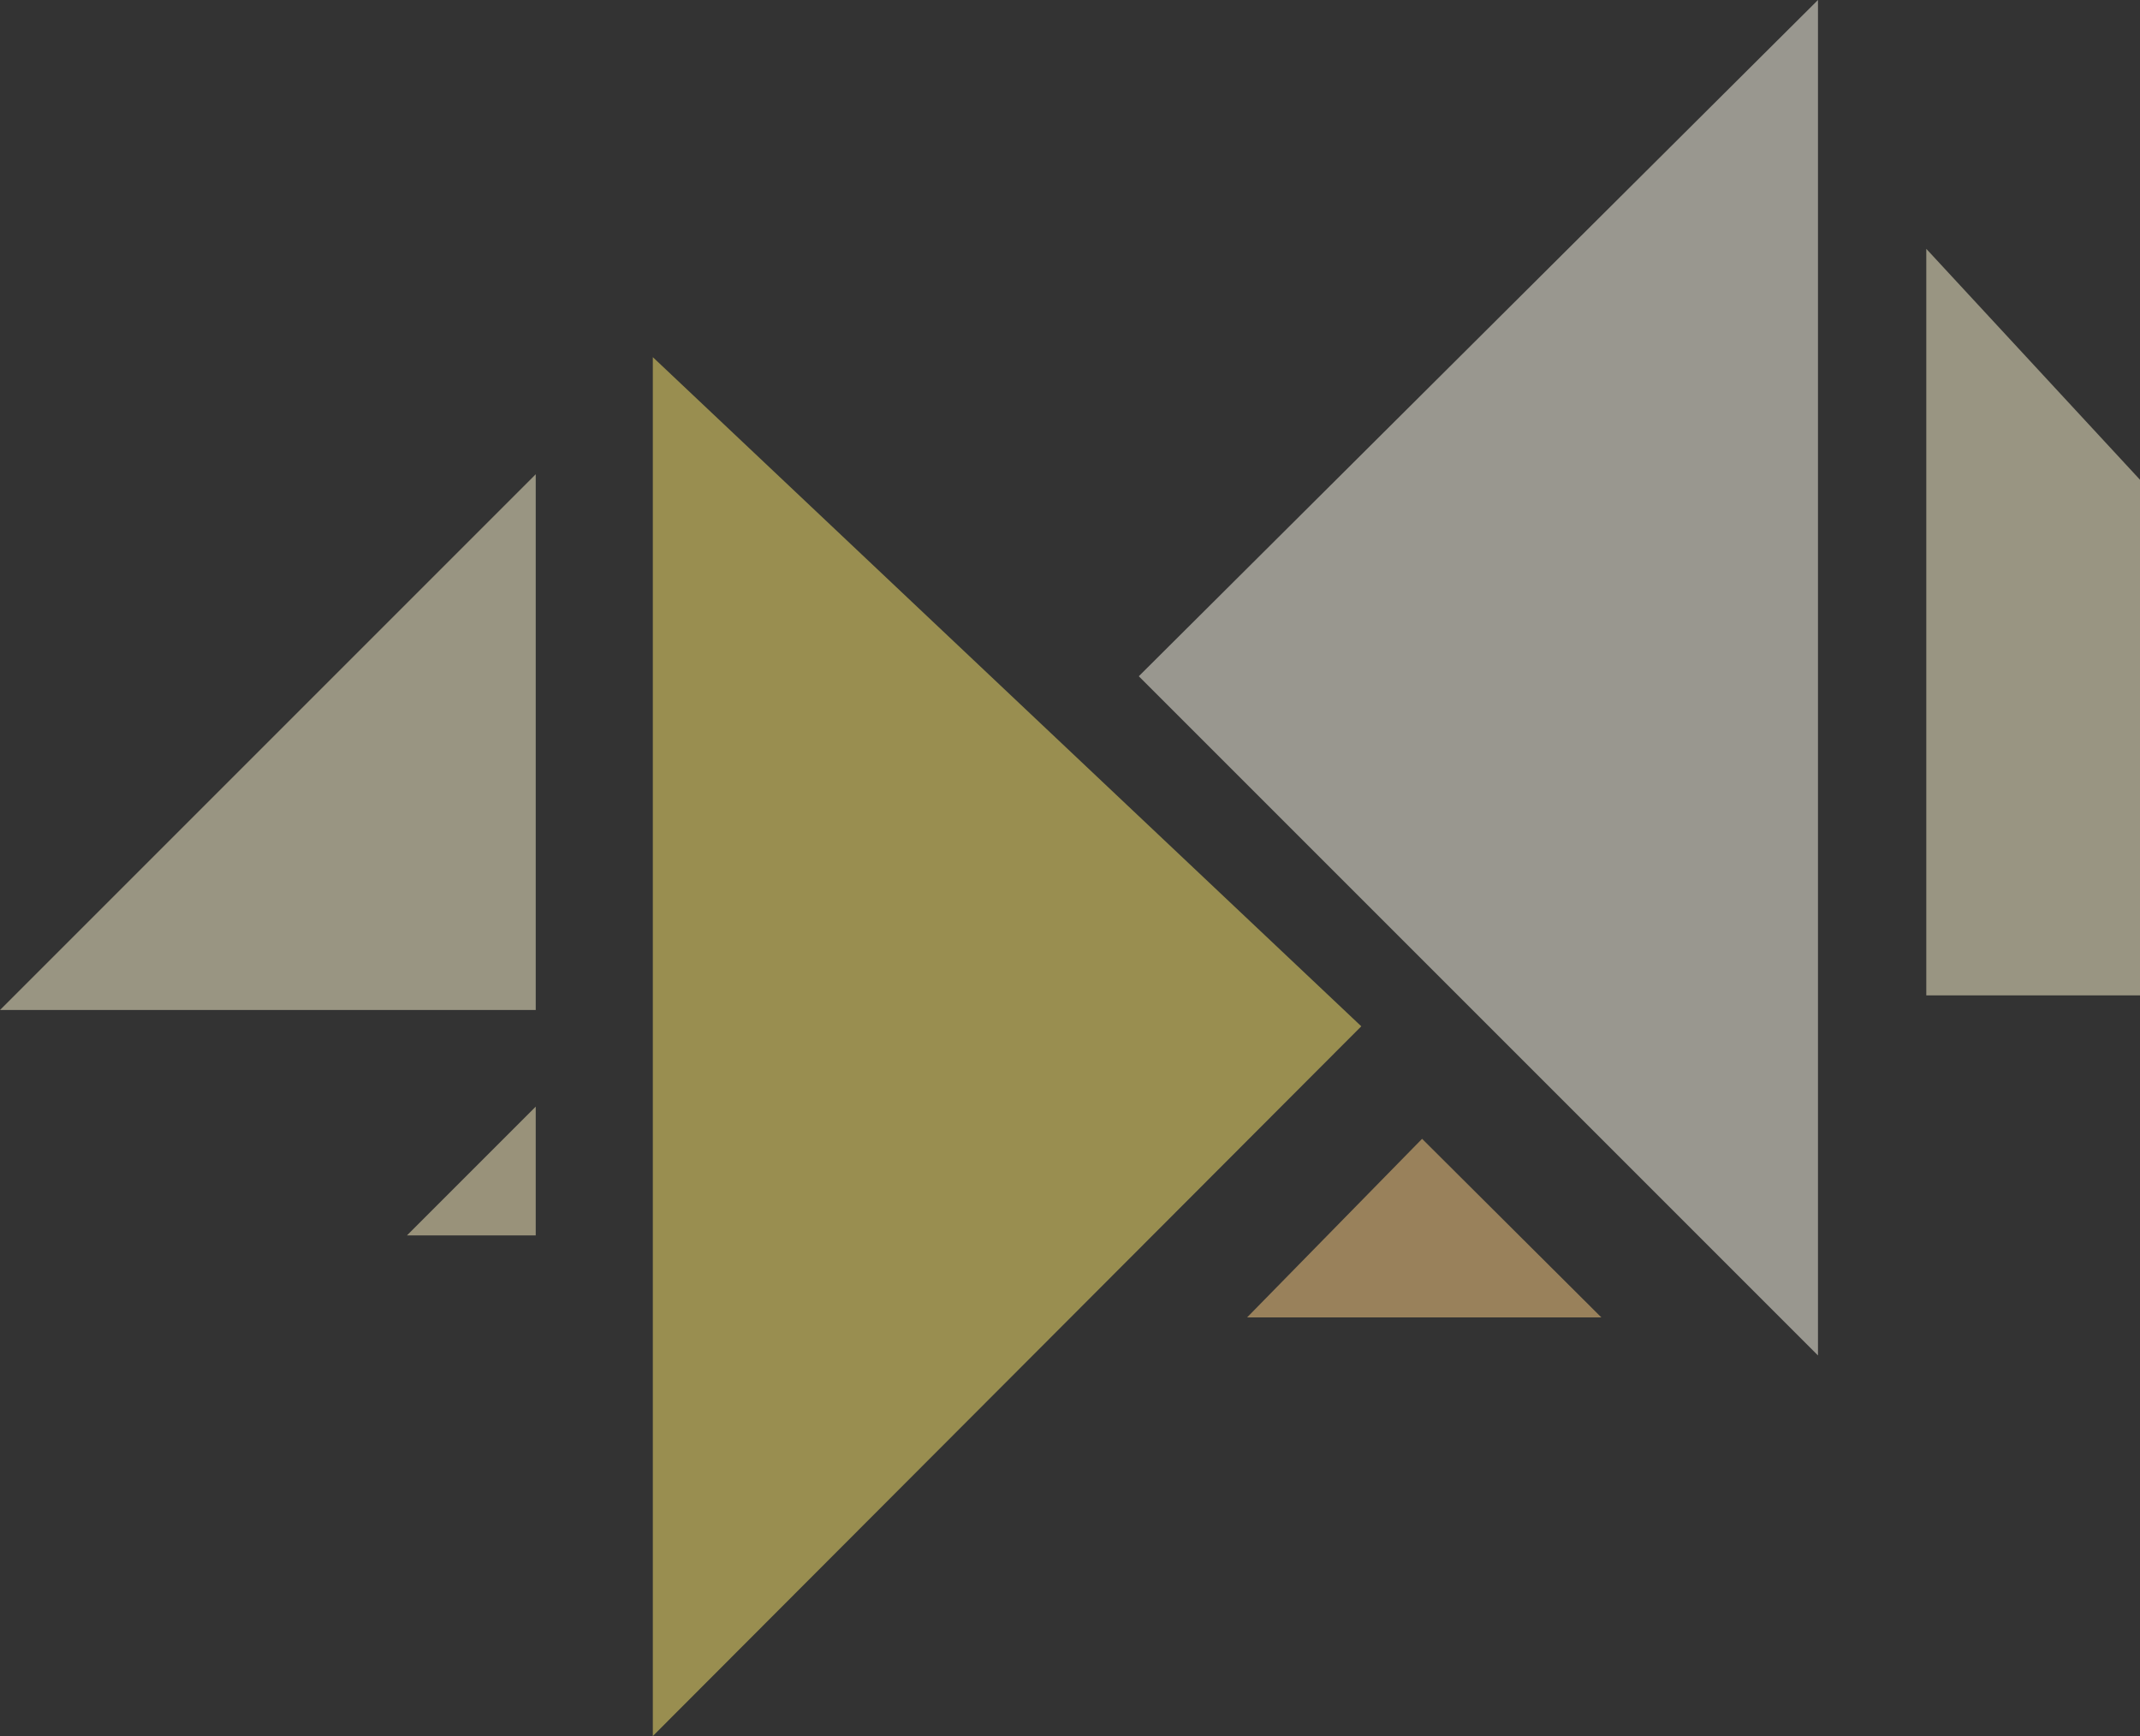 <svg xmlns="http://www.w3.org/2000/svg" width="731" height="593" viewBox="0 0 731 593">
    <rect x="0" y="0" width="731" height="593" fill="#333333" stroke="none"/>
    <g fill="none" fill-rule="evenodd" opacity=".502">
        <path fill="#FFF7D1" d="M183 162L0 345h183z"/>
        <path fill="#FFF1C1" d="M183 378l-44 44h44z"/>
        <path fill="#FFEA6E" d="M223 122v471l242-242.435z"/>
        <path fill="#FFFBEC" d="M389 230.991L621 463V0z"/>
        <path fill="#FFD083" d="M485.77 389L547 450H426z"/>
        <path fill="#FFF7D1" d="M658 85v255h236z"/>
    </g>
</svg>
